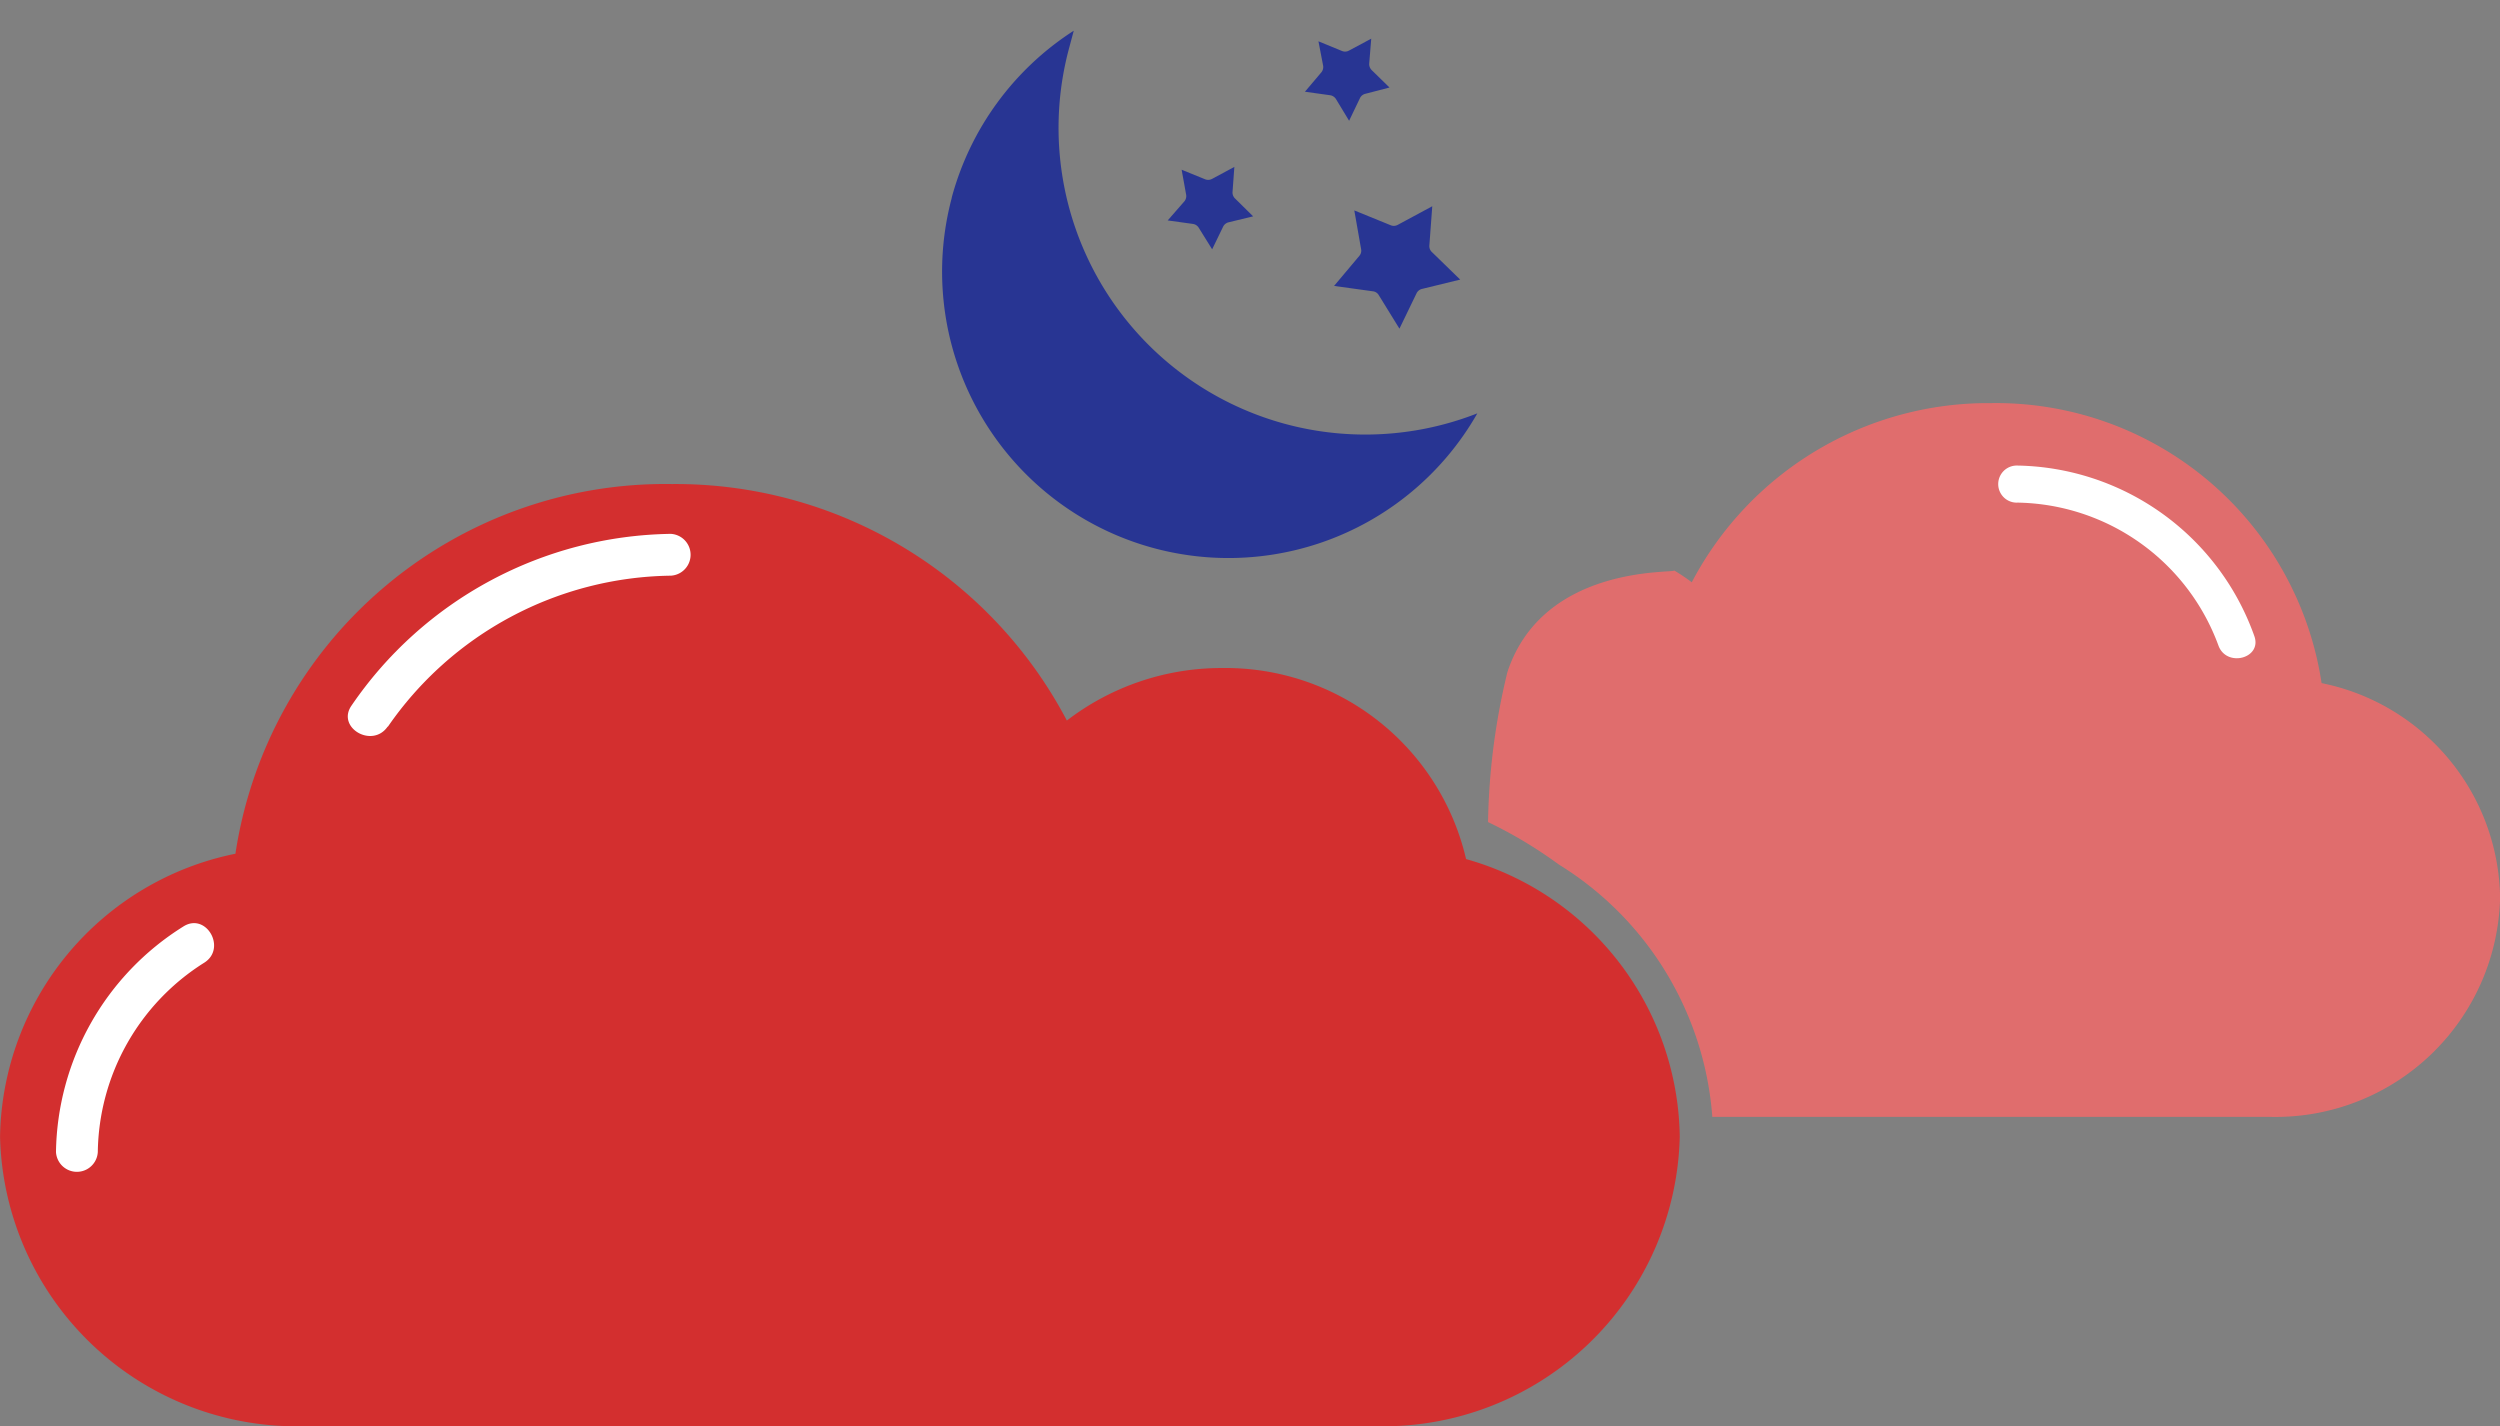 <svg xmlns="http://www.w3.org/2000/svg" width="46.215" height="26.368" viewBox="0 0 46.215 26.368">
    <rect x="0" y="0" width="46.215" height="26.368" fill="#808080" stroke="none"/>
    <g data-name="04n">
        <g data-name="Group 184456">
            <path data-name="Path 14415" d="M510.9 58.139a6.089 6.089 0 0 0-6.113-5.176 6.189 6.189 0 0 0-5.53 3.312 3.482 3.482 0 0 0-.324-.218c0 .056-2.426-.117-3.084 1.878a12.519 12.519 0 0 0-.358 2.773 8.168 8.168 0 0 1 1.306.783 6.005 6.005 0 0 1 2.84 4.667h10.342A4.152 4.152 0 0 0 514.2 62.1a4.112 4.112 0 0 0-3.3-3.961z" transform="translate(-467.983 -45.511)" style="fill:#e06d6d"/>
            <g data-name="Group 184455">
                <g data-name="Group 184454">
                    <path data-name="Path 14416" d="M530.264 57.855a4.028 4.028 0 0 1 3.729 2.645c.153.41.815.232.661-.182a4.735 4.735 0 0 0-4.39-3.148.343.343 0 0 0 0 .686z" transform="translate(-492.982 -48.564)" style="fill:#fff"/>
                </g>
            </g>
        </g>
        <g data-name="Group 184459">
            <path data-name="Path 14417" d="M422.237 65.355a4.566 4.566 0 0 0-4.509-3.532 4.693 4.693 0 0 0-2.871.971 8.171 8.171 0 0 0-7.3-4.372 8.038 8.038 0 0 0-8.07 6.834 5.428 5.428 0 0 0-4.351 5.225 5.482 5.482 0 0 0 5.567 5.359h19.917a5.482 5.482 0 0 0 5.567-5.359 5.409 5.409 0 0 0-3.95-5.126z" transform="translate(-395.135 -49.474)" style="fill:#d32f2f"/>
            <g data-name="Group 184457">
                <path data-name="Path 14418" d="M419.342 65.348a6.454 6.454 0 0 1 5.228-2.791.387.387 0 0 0 0-.773 7.271 7.271 0 0 0-5.9 3.173c-.286.408.384.8.667.39z" transform="translate(-412.171 -51.915)" style="fill:#fff"/>
            </g>
            <g data-name="Group 184458">
                <path data-name="Path 14419" d="M399.679 92.266a4.2 4.2 0 0 1 1.97-3.5c.418-.267.031-.937-.39-.667a5 5 0 0 0-2.353 4.167.387.387 0 0 0 .773 0z" transform="translate(-397.871 -70.971)" style="fill:#fff"/>
            </g>
            <g data-name="Group 184622">
                <path data-name="Path 14526" d="M3.565 10.418A5.31 5.31 0 0 1 0 9.038h.343A5.67 5.67 0 0 0 4.9 0a5.294 5.294 0 0 1-1.335 10.416z" transform="rotate(105.01 13.174 12.417)" style="fill:#283593"/>
                <path data-name="Path 14527" d="M3.42.713a.151.151 0 0 0 .1-.076L3.876 0l.349.637a.151.151 0 0 0 .1.076l.718.137-.5.53a.145.145 0 0 0-.04.123l.09.719-.657-.307a.145.145 0 0 0-.129 0l-.659.307.09-.719A.149.149 0 0 0 3.2 1.38L2.7.85zM.3 3.672l.06-.466a.149.149 0 0 0-.04-.123L0 2.742l.46-.084a.157.157 0 0 0 .1-.076l.225-.4.227.4a.149.149 0 0 0 .1.076l.46.086-.325.339a.155.155 0 0 0-.04.123l.058.466-.424-.2a.155.155 0 0 0-.129 0zm3.9 1.247a.151.151 0 0 0-.038.123l.058.464L3.8 5.3a.149.149 0 0 0-.064-.014.143.143 0 0 0-.064.014l-.424.2.058-.464a.153.153 0 0 0-.04-.123l-.321-.341.46-.088a.153.153 0 0 0 .1-.074L3.738 4l.225.412a.153.153 0 0 0 .1.074l.46.088z" transform="rotate(105.01 13.452 11.452)" style="fill:#283593"/>
            </g>
        </g>
    </g>
</svg>
